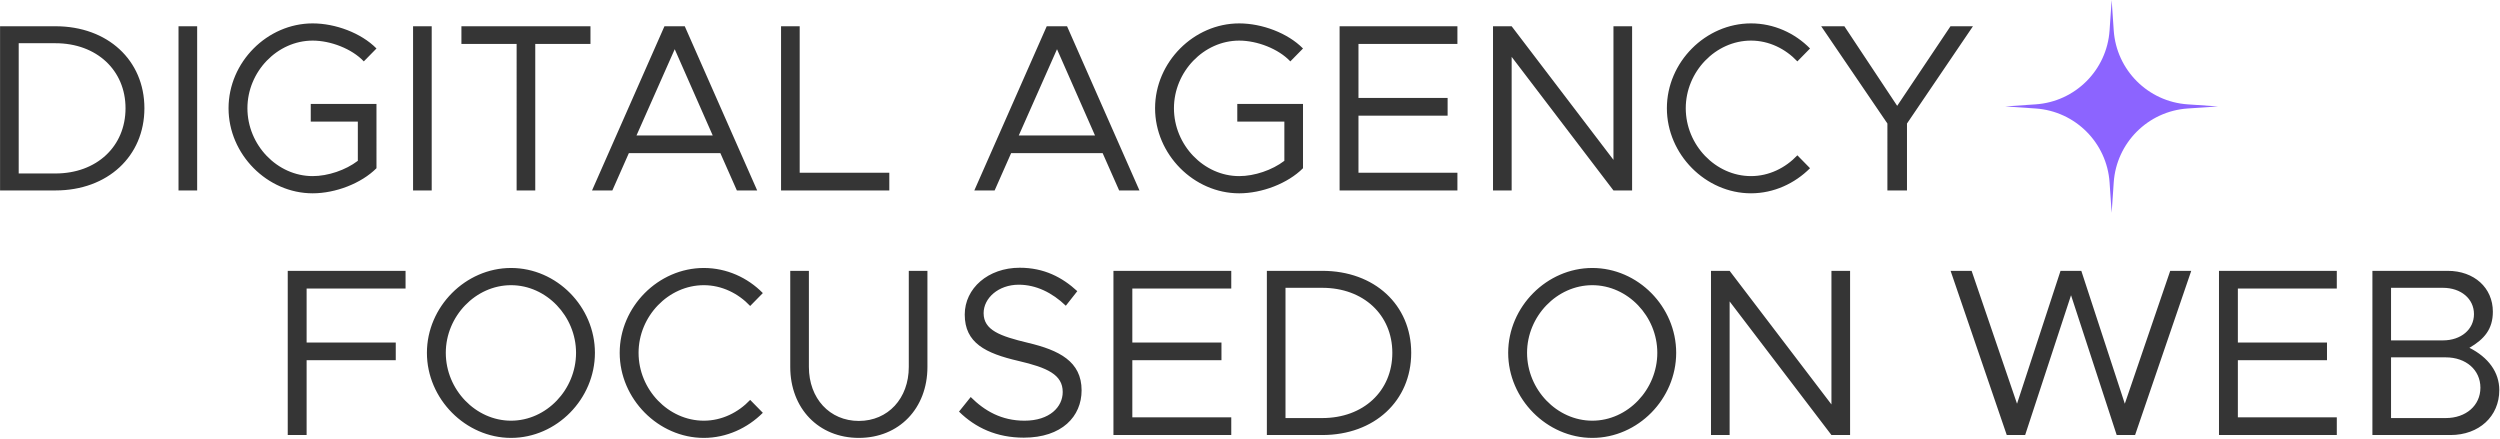 <svg width="1339" height="235" fill="none" xmlns="http://www.w3.org/2000/svg"><path d="M.032 102h29.696c27.904 0 47.616-18.304 47.616-44.032 0-25.728-19.712-43.904-47.616-43.904H.032V102zm9.984-9.088v-69.76h19.712c22.016 0 37.504 14.464 37.504 34.816 0 20.48-15.488 34.944-37.504 34.944H10.016zM95.612 102h9.984V14.064h-9.984V102zm70.826-36.864h25.216v20.992c-6.528 4.992-16 8.192-24.192 8.192-18.944 0-34.944-16.64-34.944-36.352 0-19.584 16-36.224 34.944-36.224 9.6 0 20.992 4.352 27.392 11.136l6.784-6.912c-8.192-8.32-22.016-13.44-34.176-13.44-24.32 0-45.056 20.736-45.056 45.44 0 24.704 20.736 45.568 45.056 45.568 12.16 0 25.984-5.248 34.176-13.44V55.664h-35.2v9.472zM221.237 102h9.984V14.064h-9.984V102zm55.466 0h9.984V23.536h29.568v-9.472h-69.12v9.472h29.568V102zm117.961 0h10.88L366.76 14.064h-10.88L317.096 102h10.88l8.832-19.968h49.024L394.664 102zm-53.76-29.44l20.48-46.208 20.352 46.208h-40.832zm87.409 19.968V14.064h-9.984V102h57.984v-9.472h-48zM599.414 102h10.88L571.51 14.064h-10.88L521.846 102h10.88l8.832-19.968h49.024L599.414 102zm-53.76-29.44l20.48-46.208 20.352 46.208h-40.832zm117.034-7.424h25.216v20.992c-6.528 4.992-16 8.192-24.192 8.192-18.944 0-34.944-16.64-34.944-36.352 0-19.584 16-36.224 34.944-36.224 9.6 0 20.992 4.352 27.392 11.136l6.784-6.912c-8.192-8.32-22.016-13.44-34.176-13.44-24.32 0-45.056 20.736-45.056 45.44 0 24.704 20.736 45.568 45.056 45.568 12.16 0 25.984-5.248 34.176-13.44V55.664h-35.2v9.472zm117.903-41.6v-9.472h-63.104V102h63.104v-9.472h-52.992V61.936h47.744v-9.472h-47.744V23.536h52.992zM799.657 102h9.984V30.448L864.169 102h9.984V14.064h-9.984v71.552l-54.528-71.552h-9.984V102zm138.18 1.536c12.16 0 23.424-5.248 31.616-13.44l-6.784-6.912c-6.4 6.784-15.232 11.136-24.832 11.136-18.944 0-34.944-16.64-34.944-36.352 0-19.584 16-36.224 34.944-36.224 9.6 0 18.432 4.352 24.832 11.136l6.784-6.912c-8.192-8.32-19.456-13.44-31.616-13.44-24.32 0-45.056 20.736-45.056 45.44 0 24.704 20.736 45.568 45.056 45.568zM1010.89 102h10.49V66.16l35.33-52.096h-12.03l-28.55 42.624-28.285-42.624h-12.416l35.461 52.096V102zm-793.674 52.536v-9.472h-63.104V233h10.112v-40.064h47.744v-9.472h-47.744v-28.928h52.992zm56.496 80c24.448 0 44.928-20.864 44.928-45.568 0-24.704-20.48-45.44-44.928-45.44-24.32 0-45.056 20.736-45.056 45.44 0 24.704 20.736 45.568 45.056 45.568zm0-9.216c-18.944 0-34.944-16.64-34.944-36.352 0-19.584 16-36.224 34.944-36.224 18.944 0 34.816 16.64 34.816 36.224 0 19.712-15.872 36.352-34.816 36.352zm103.25 9.216c12.16 0 23.424-5.248 31.616-13.44l-6.784-6.912c-6.4 6.784-15.232 11.136-24.832 11.136-18.944 0-34.944-16.64-34.944-36.352 0-19.584 16-36.224 34.944-36.224 9.6 0 18.432 4.352 24.832 11.136l6.784-6.912c-8.192-8.32-19.456-13.44-31.616-13.44-24.32 0-45.056 20.736-45.056 45.44 0 24.704 20.736 45.568 45.056 45.568zm83.032 0c21.504 0 36.736-15.744 36.736-38.016v-51.456h-9.984v51.456c0 16.896-11.136 28.928-26.752 28.928s-26.752-12.032-26.752-28.928v-51.456h-9.984v51.456c0 22.272 15.232 38.016 36.736 38.016zm88.332-.128c20.48 0 30.976-11.392 30.976-25.344 0-15.488-12.032-21.504-28.8-25.472-14.976-3.584-23.68-6.784-23.68-15.872 0-8.064 7.936-15.232 18.816-15.232 9.216 0 17.92 4.224 25.216 11.264l6.144-7.808c-8.064-7.424-17.792-12.544-30.848-12.544-16.896 0-29.44 11.008-29.44 25.088 0 15.232 11.136 20.736 28.8 24.832 15.36 3.584 23.68 7.296 23.68 16.64 0 7.936-6.912 15.36-20.48 15.36-12.288 0-21.376-5.248-28.8-12.672l-6.272 7.808c8.832 8.704 20.224 13.952 34.688 13.952zm111.14-79.872v-9.472h-63.104V233h63.104v-9.472h-52.992v-30.592h47.744v-9.472h-47.744v-28.928h52.992zM678.532 233h29.696c27.904 0 47.616-18.304 47.616-44.032 0-25.728-19.712-43.904-47.616-43.904h-29.696V233zm9.984-9.088v-69.76h19.712c22.016 0 37.504 14.464 37.504 34.816 0 20.48-15.488 34.944-37.504 34.944h-19.712zm164.321 10.624c24.448 0 44.928-20.864 44.928-45.568 0-24.704-20.48-45.44-44.928-45.44-24.32 0-45.056 20.736-45.056 45.44 0 24.704 20.736 45.568 45.056 45.568zm0-9.216c-18.944 0-34.944-16.64-34.944-36.352 0-19.584 16-36.224 34.944-36.224 18.944 0 34.816 16.64 34.816 36.224 0 19.712-15.872 36.352-34.816 36.352zm63.57 7.68h9.984v-71.552L980.919 233h9.984v-87.936h-9.984v71.552l-54.528-71.552h-9.984V233zm158.413 0h9.85l24.58-74.88L1133.7 233h9.85l30.08-87.936h-11.26l-24.32 71.168-23.3-71.168h-11.13l-23.3 71.168-24.32-71.168h-11.26L1074.82 233zm176.77-78.464v-9.472h-63.1V233h63.1v-9.472h-52.99v-30.592h47.74v-9.472h-47.74v-28.928h52.99zM1270.66 233h41.85c15.24 0 26.11-9.984 26.11-24.064 0-9.6-5.88-17.536-16-22.656 7.94-4.608 12.55-9.984 12.55-19.328 0-12.8-9.98-21.888-24.19-21.888h-40.32V233zm9.98-50.688v-28.16h27.78c9.72 0 16.64 5.888 16.64 14.08s-6.92 14.08-16.64 14.08h-27.78zm0 41.6V191.4h29.31c10.88 0 18.56 6.784 18.56 16.256 0 9.472-7.68 16.256-18.56 16.256h-29.31z" fill="#353535"/><path d="M1131 0l1.11 16.28c1.44 21.251 18.36 38.17 39.61 39.614L1188 57l-16.28 1.106c-21.25 1.445-38.17 18.363-39.61 39.614L1131 114l-1.11-16.28c-1.44-21.251-18.36-38.17-39.61-39.614L1074 57l16.28-1.106c21.25-1.445 38.17-18.363 39.61-39.614L1131 0z" fill="#8C64FF"/></svg>